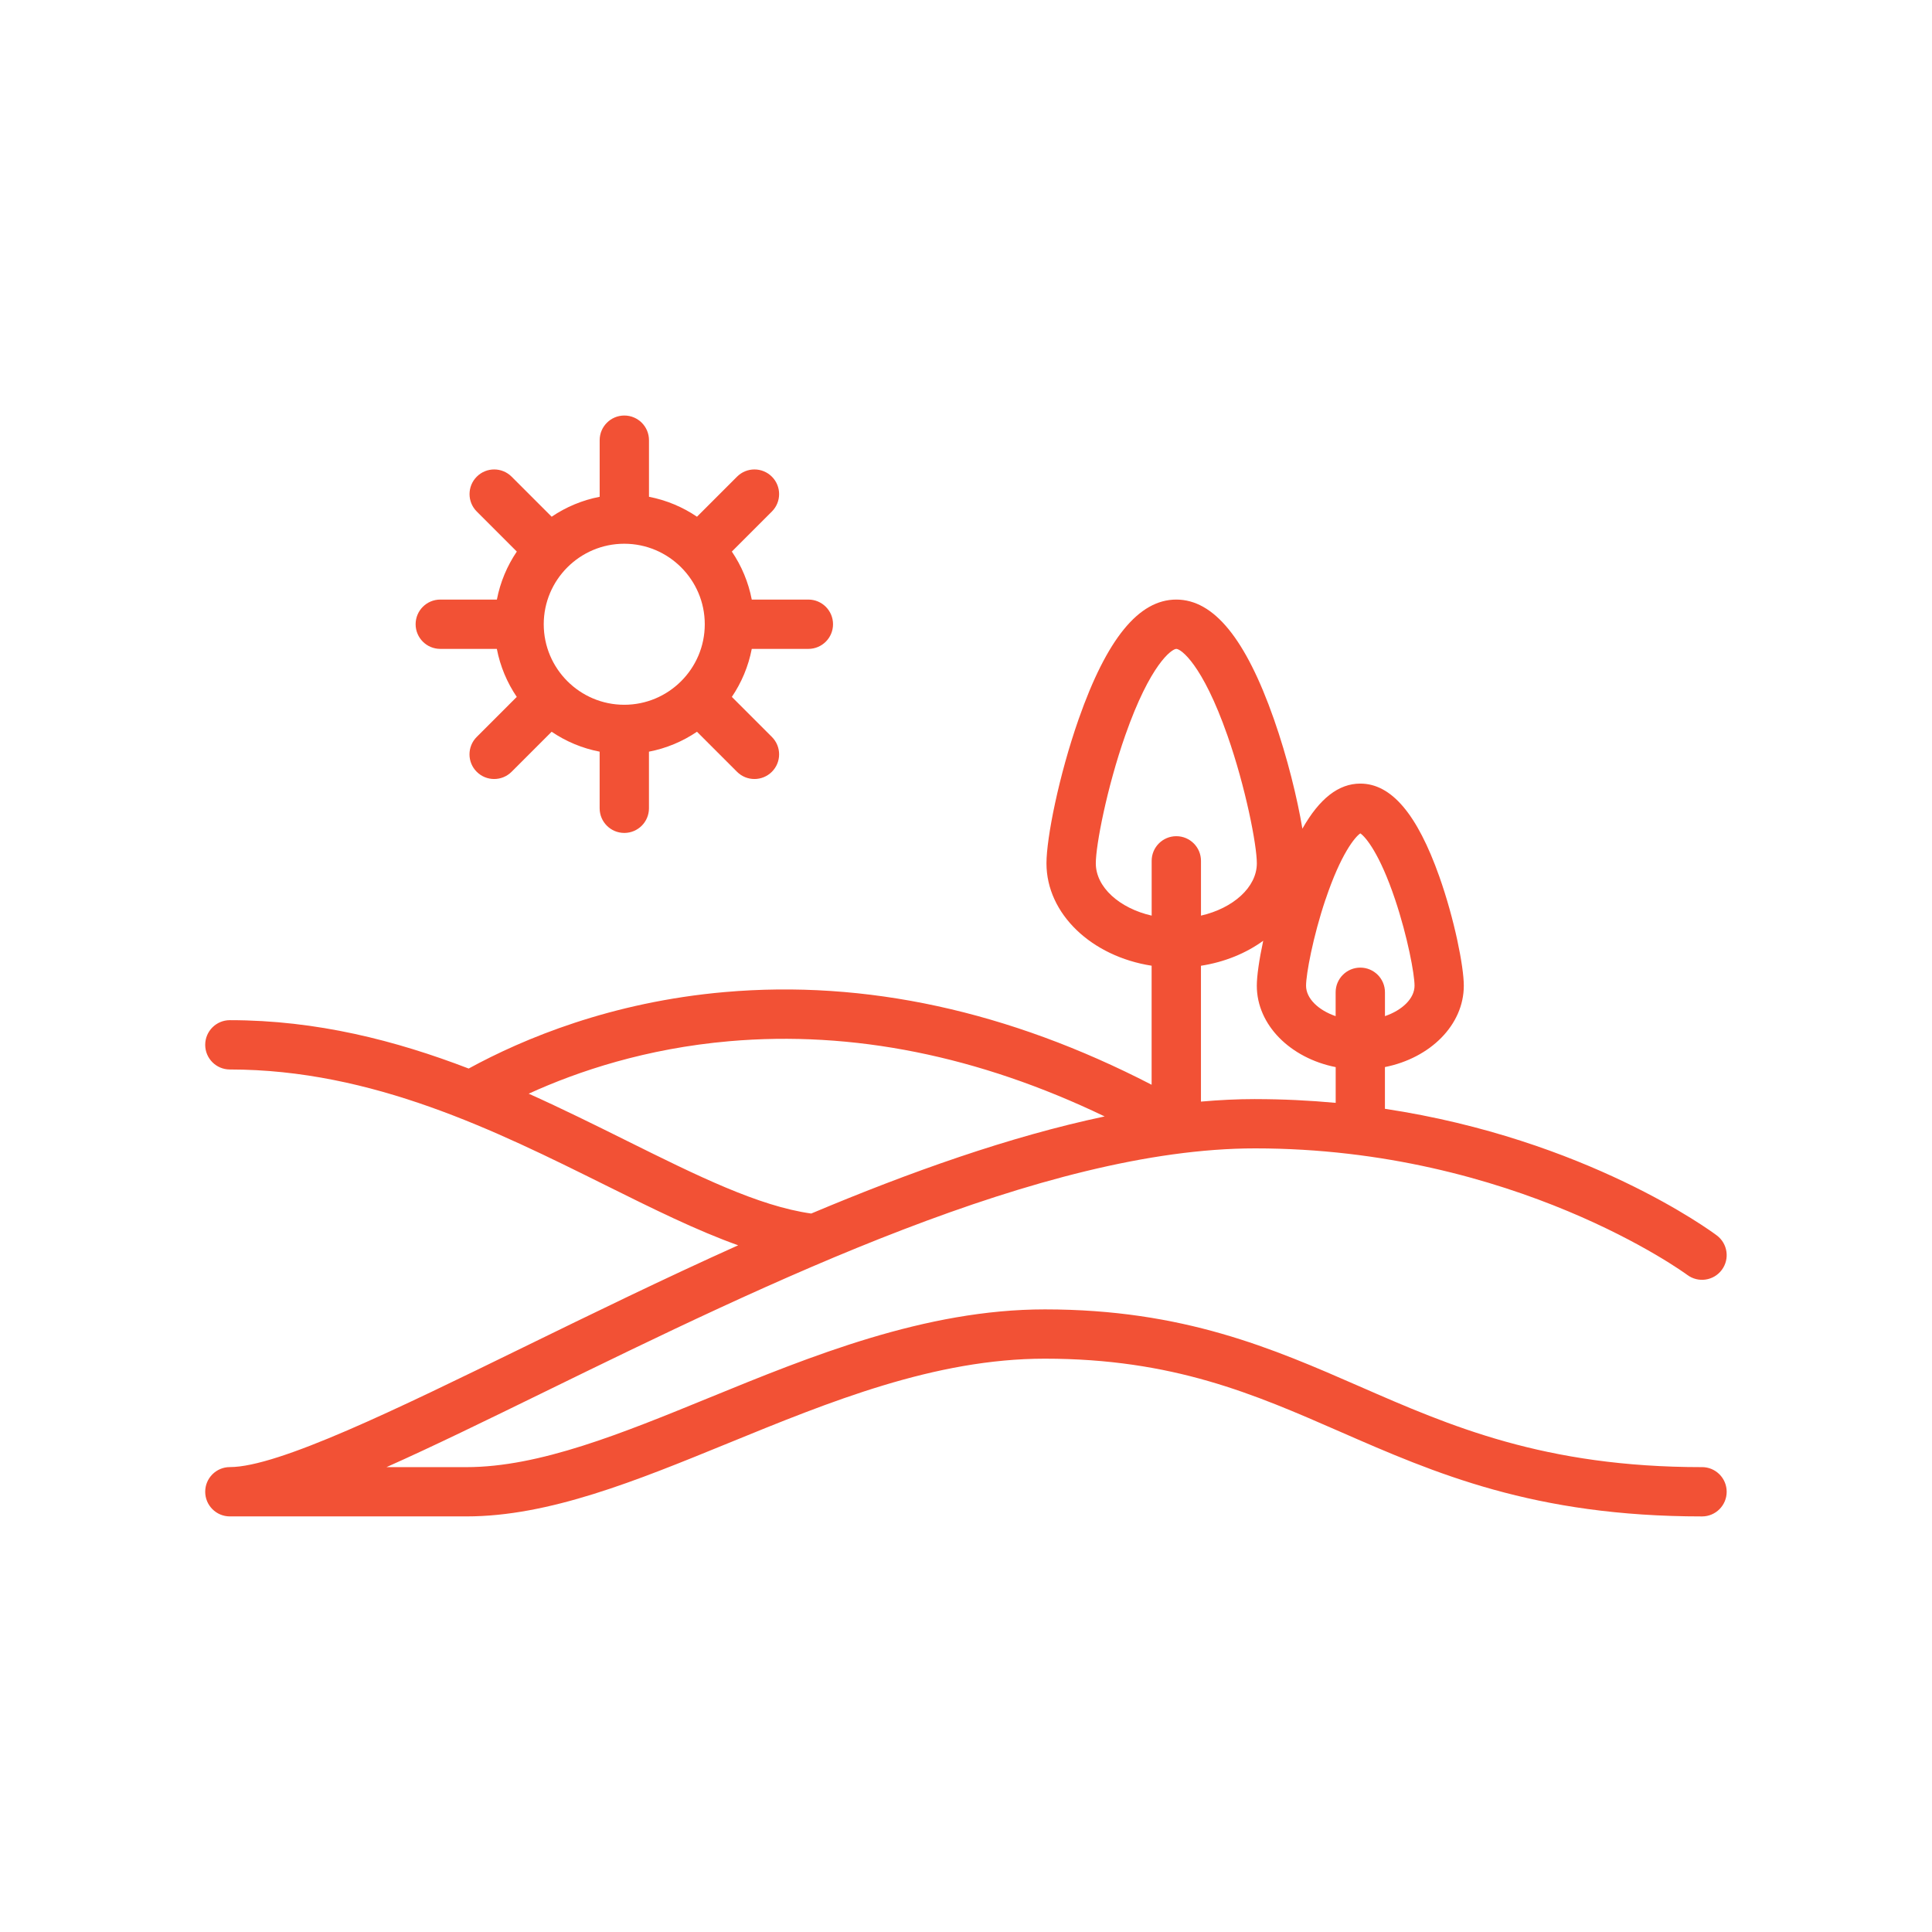 <?xml version="1.0" encoding="UTF-8"?>
<svg id="Layer_1" xmlns="http://www.w3.org/2000/svg" version="1.1" viewBox="0 0 800 800">
  <!-- Generator: Adobe Illustrator 29.8.2, SVG Export Plug-In . SVG Version: 2.1.1 Build 3)  -->
  <defs>
    <style>
      .st0 {
        fill: #f25135;
      }
    </style>
  </defs>
  <path class="st0" d="M704.79,607.51c-65.36,0-104.24-17-141.85-33.44-35.85-15.67-72.92-31.88-130.29-31.88-49.55,0-97.06,19.43-138.99,36.58-36.13,14.78-70.26,28.74-100.5,28.74h-33.13c19.35-8.62,41.42-19.41,65.56-31.21,91.89-44.9,206.25-100.78,294.13-100.78,107.46,0,178.24,51.87,178.94,52.39,4.51,3.37,10.9,2.46,14.28-2.05,3.38-4.51,2.47-10.91-2.04-14.29-2.56-1.92-54.05-39.84-137.43-52.44v-17.28c18.72-3.72,32.66-17.41,32.66-33.7,0-7.97-3.88-27.52-10.15-45.22-9.17-25.88-19.87-38.46-32.71-38.46-8.97,0-16.89,6.15-23.98,18.67-2.09-12.53-6.22-29.48-11.8-45.38-11.68-33.3-24.9-49.49-40.42-49.49s-28.74,16.19-40.42,49.49c-8.23,23.48-13.33,49.27-13.33,59.71,0,21.02,18.77,38.57,43.54,42.41v49.29c-59.12-30.55-118.5-43.47-176.73-38.38-47.06,4.11-83.37,19.27-106.06,31.67-30.14-11.57-62.85-20.03-98.89-20.03-5.64,0-10.21,4.57-10.21,10.21s4.57,10.21,10.21,10.21c59.06,0,110.2,25.4,155.32,47.81,19.85,9.86,38.02,18.88,55.16,24.99-30.89,13.88-60.99,28.59-89.04,42.29-52.14,25.48-101.4,49.55-121.44,49.55-5.64,0-10.21,4.57-10.21,10.21s4.57,10.21,10.21,10.21h97.97c34.25,0,70.18-14.7,108.22-30.25,42.14-17.24,85.72-35.06,131.26-35.06,53.11,0,86.63,14.65,122.12,30.17,39.52,17.28,80.4,35.15,150.02,35.15,5.64,0,10.21-4.57,10.21-10.21s-4.57-10.21-10.21-10.21h0ZM519.74,455.11c-7.34,0-14.83.36-22.45,1.04v-56.25c9.8-1.52,18.66-5.18,25.78-10.35-1.71,7.95-2.65,14.69-2.65,18.62,0,16.28,13.93,29.98,32.66,33.7v14.8c-10.68-.99-21.8-1.55-33.34-1.55ZM548.87,372.49c6.37-19,12.23-25.94,14.41-27.41,2.19,1.46,8.04,8.4,14.41,27.41,5.17,15.43,8.04,30.88,8.04,35.67,0,5.31-5.11,10.15-12.25,12.6v-9.88c0-5.64-4.57-10.21-10.21-10.21s-10.21,4.57-10.21,10.21v9.88c-7.14-2.45-12.25-7.3-12.25-12.6,0-4.79,2.86-20.24,8.04-35.67ZM453.75,357.49c0-7.61,4.63-31.44,12.18-52.96,10.43-29.76,19.34-35.84,21.16-35.84s10.72,6.08,21.16,35.84c7.55,21.52,12.18,45.35,12.18,52.96,0,9.93-9.87,18.62-23.13,21.65v-22.68c0-5.64-4.57-10.21-10.21-10.21s-10.21,4.57-10.21,10.21v22.68c-13.26-3.03-23.13-11.72-23.13-21.65ZM259.6,472.4c-13.05-6.48-26.58-13.2-40.68-19.53,20.62-9.41,48.7-18.72,83-21.72,51.02-4.46,103.22,6.02,155.49,31.14-39.3,8.3-80.73,23.05-121.5,40.21-21.86-3.08-47.15-15.62-76.31-30.1h0Z"/>
  <path class="st0" d="M182.29,268.69h23.44c1.4,7.25,4.25,13.98,8.25,19.88l-16.58,16.58c-3.99,3.99-3.99,10.45,0,14.43,1.99,1.99,4.6,2.99,7.22,2.99s5.22-1,7.22-2.99l16.58-16.58c5.9,4,12.63,6.85,19.88,8.25v23.44c0,5.64,4.57,10.21,10.21,10.21s10.21-4.57,10.21-10.21v-23.44c7.25-1.4,13.98-4.25,19.88-8.25l16.58,16.58c1.99,1.99,4.6,2.99,7.22,2.99s5.22-1,7.22-2.99c3.99-3.99,3.99-10.45,0-14.43l-16.58-16.58c4-5.9,6.85-12.63,8.25-19.88h23.44c5.64,0,10.21-4.57,10.21-10.21s-4.57-10.21-10.21-10.21h-23.44c-1.4-7.25-4.25-13.98-8.25-19.88l16.58-16.58c3.99-3.99,3.99-10.45,0-14.43-3.99-3.99-10.45-3.99-14.43,0l-16.58,16.58c-5.9-4-12.63-6.85-19.88-8.25v-23.44c0-5.64-4.57-10.21-10.21-10.21s-10.21,4.57-10.21,10.21v23.44c-7.25,1.4-13.98,4.25-19.88,8.25l-16.58-16.58c-3.99-3.99-10.45-3.99-14.43,0-3.99,3.99-3.99,10.45,0,14.43l16.58,16.58c-4,5.9-6.85,12.63-8.25,19.88h-23.44c-5.64,0-10.21,4.57-10.21,10.21s4.57,10.21,10.21,10.21ZM258.49,225.15c18.38,0,33.34,14.96,33.34,33.34s-14.96,33.34-33.34,33.34-33.34-14.96-33.34-33.34,14.96-33.34,33.34-33.34Z"/>
</svg>